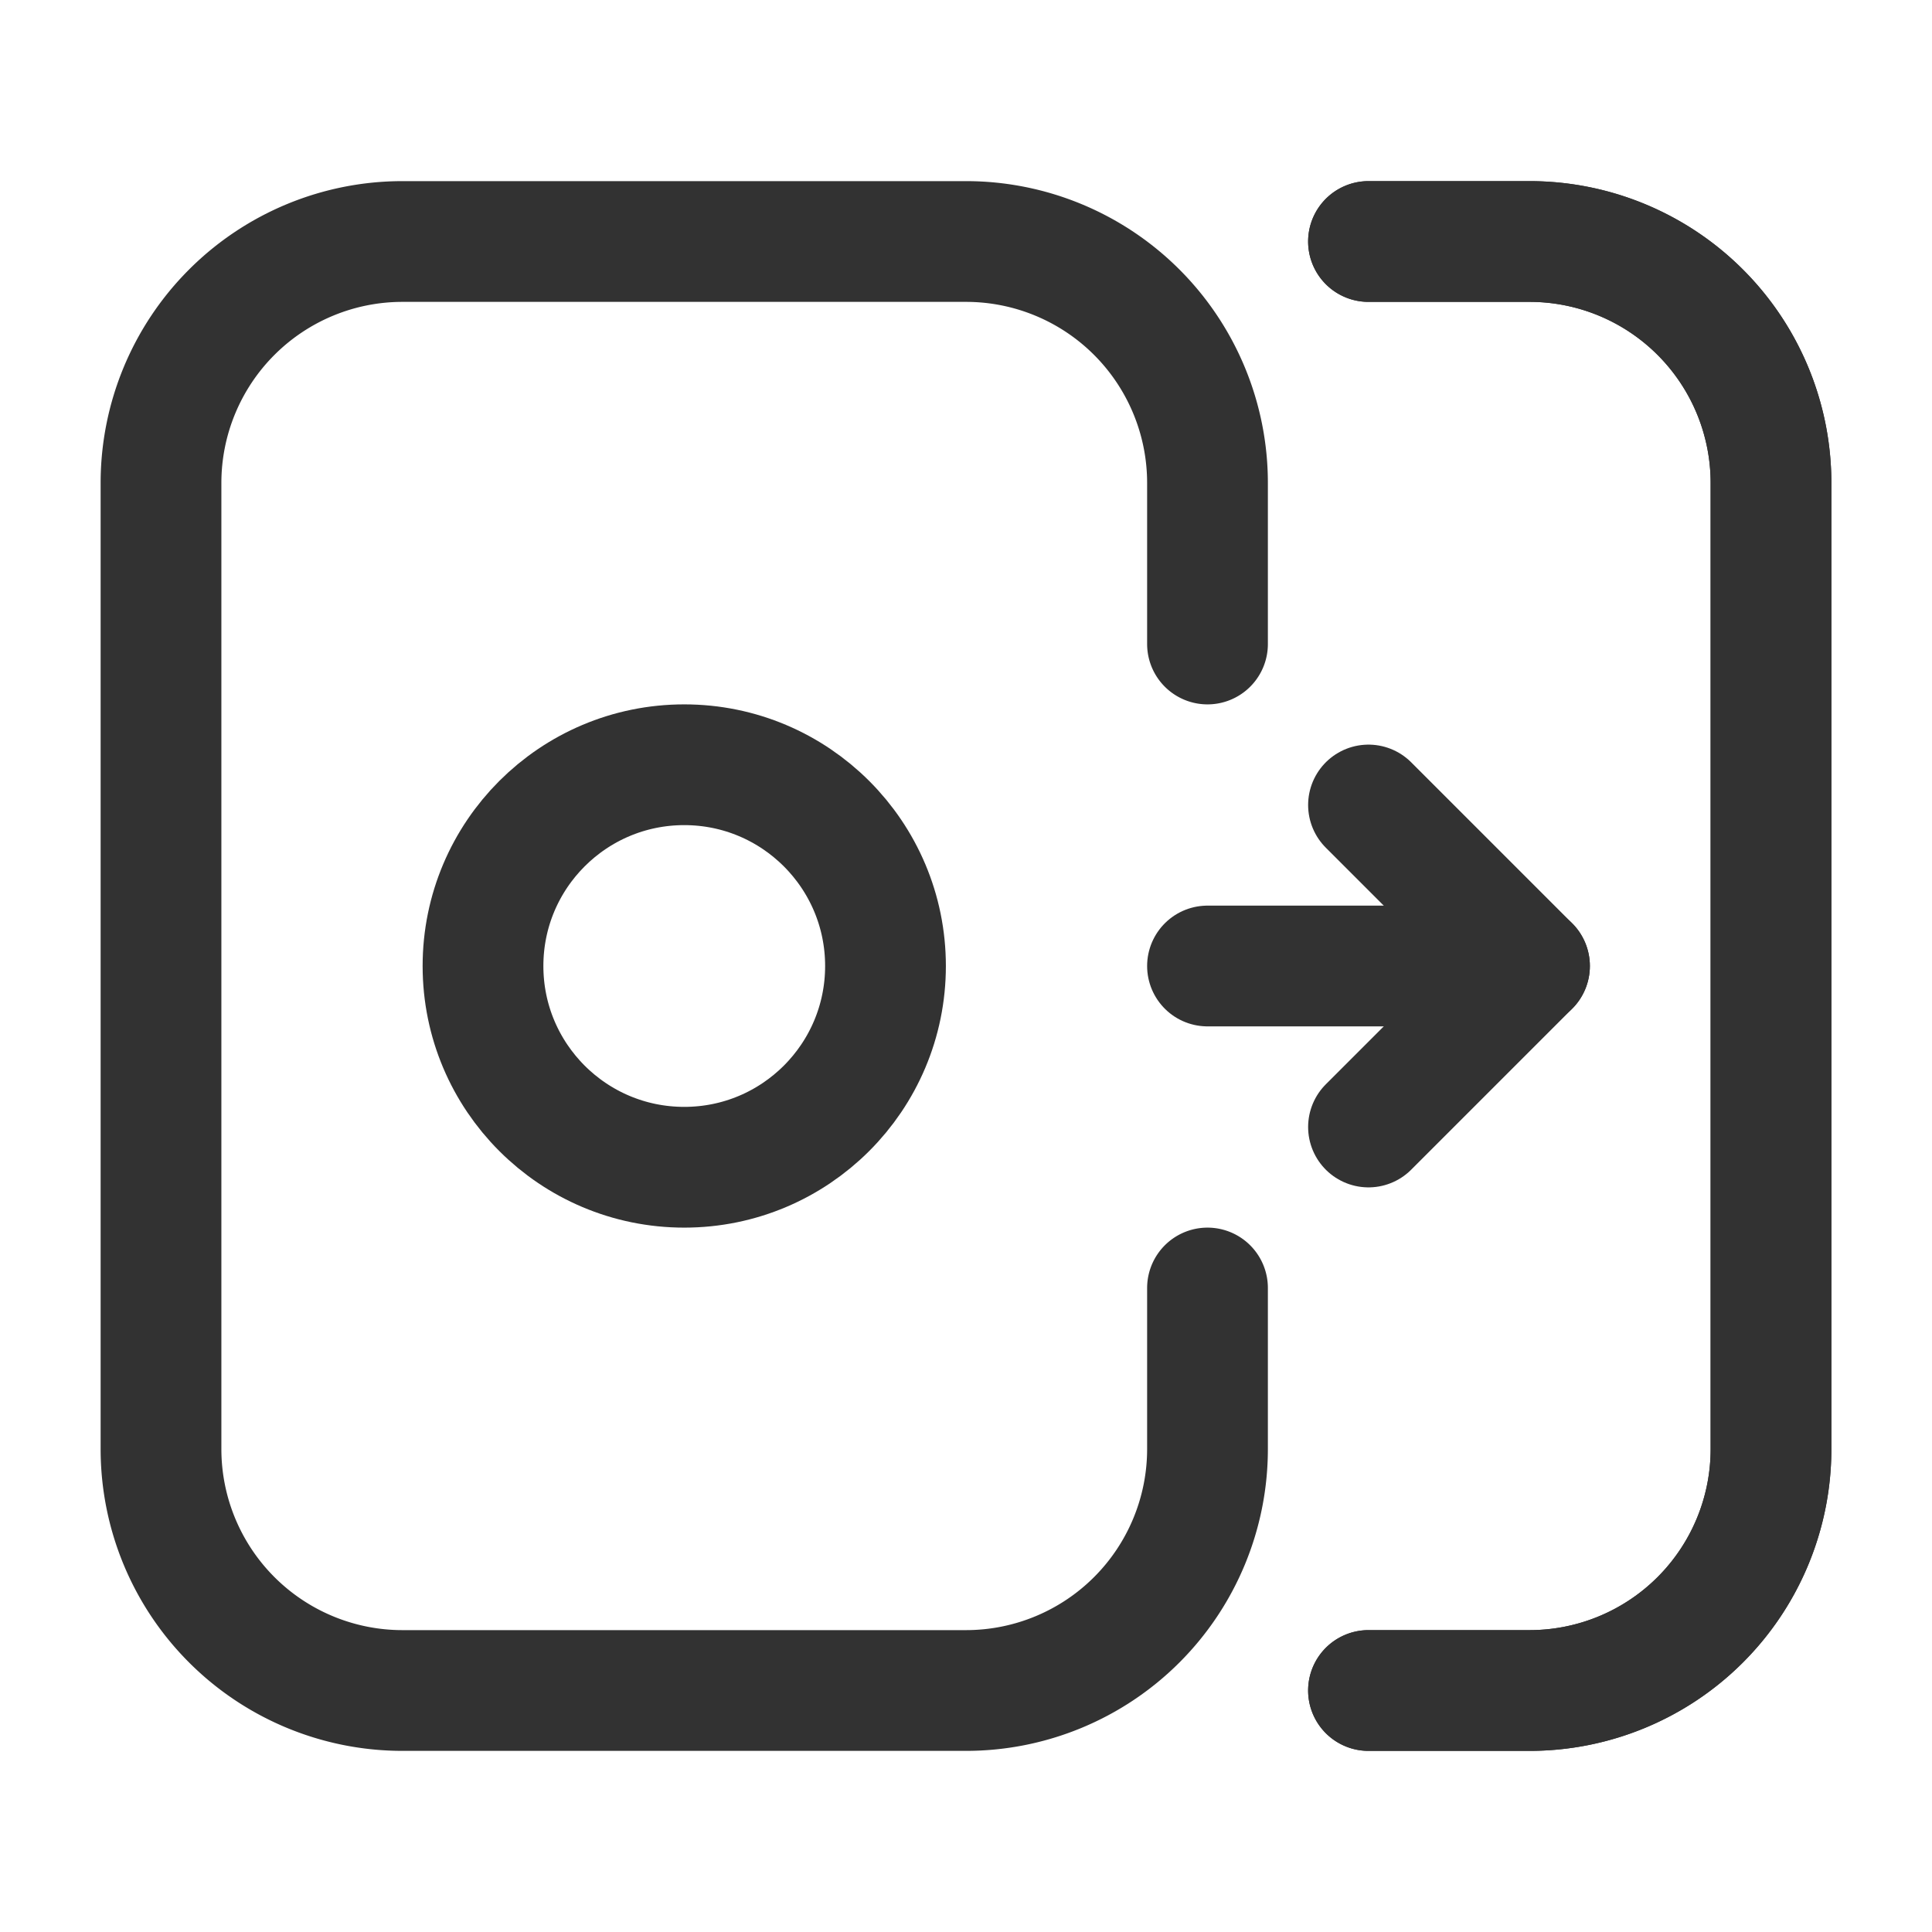 <svg xmlns="http://www.w3.org/2000/svg" viewBox="0 0 24 24"><path d="M17,21h2a3,3,0,0,0,3-3V6a3,3,0,0,0-3-3H17" fill="none" stroke="#323232" stroke-linecap="round" stroke-linejoin="round" stroke-width="1.5"/><path d="M15,16v2a3,3,0,0,1-3,3H5a3,3,0,0,1-3-3V6A3,3,0,0,1,5,3h7a3,3,0,0,1,3,3V8" fill="none" stroke="#323232" stroke-linecap="round" stroke-linejoin="round" stroke-width="1.5"/><polyline points="17 10 19 12 17 14" fill="none" stroke="#323232" stroke-linecap="round" stroke-linejoin="round" stroke-width="1.5"/><line x1="15" y1="12" x2="19" y2="12" fill="none" stroke="#323232" stroke-linecap="round" stroke-linejoin="round" stroke-width="1.5"/><path d="M17,21h2a3,3,0,0,0,3-3V6a3,3,0,0,0-3-3H17" fill="none" stroke="#323232" stroke-linecap="round" stroke-linejoin="round" stroke-width="1.5"/><circle cx="8.5" cy="12" r="2.5" fill="none" stroke="#323232" stroke-linecap="round" stroke-linejoin="round" stroke-width="1.5"/></svg>